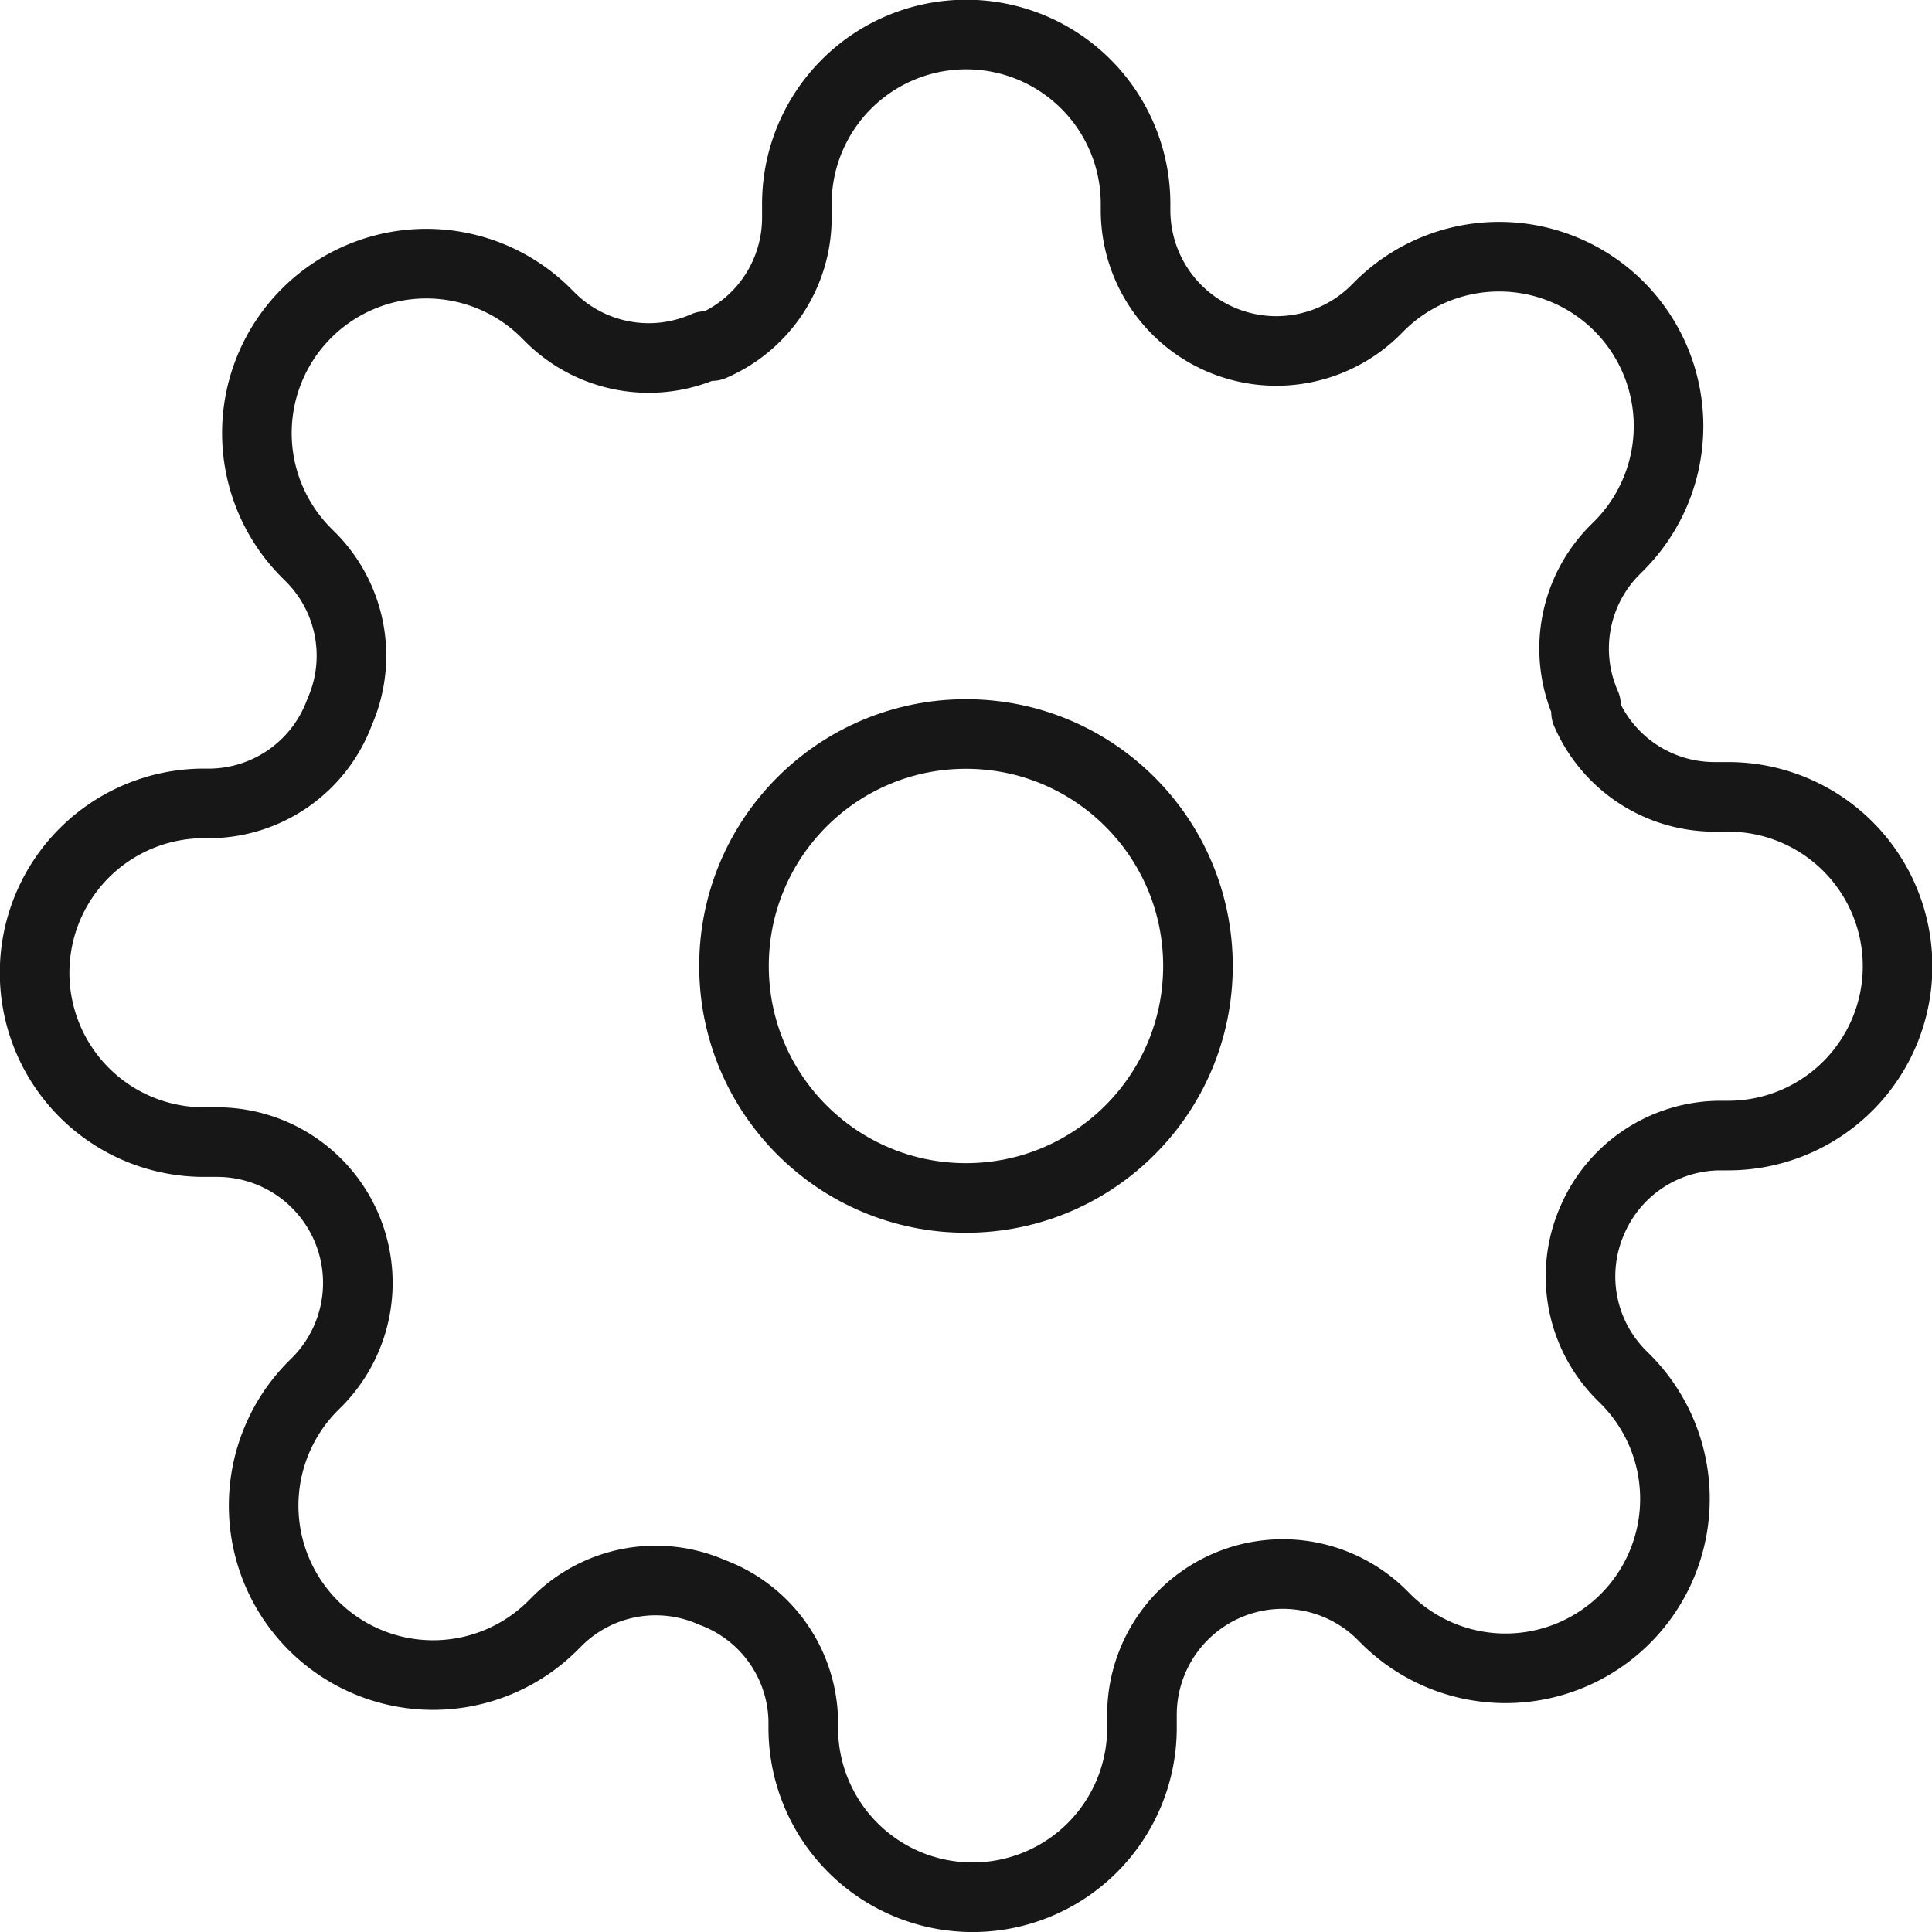 <svg xmlns="http://www.w3.org/2000/svg" width="41.641" height="41.641" viewBox="0 0 41.641 41.641">
    <g transform="translate(-.25 -.25)">
        <circle data-name="Ellipse 14" cx="5" cy="5" r="5" transform="translate(16.07 16.07)" style="fill:none;stroke:#171717;stroke-linecap:round;stroke-linejoin:round;stroke-width:1.5px"/>
        <path data-name="Path 24100" d="M34.572 26.544a3.011 3.011 0 0 0 .6 3.321l.109.109a3.651 3.651 0 1 1-5.164 5.164l-.109-.109a3.035 3.035 0 0 0-5.145 2.153v.31a3.649 3.649 0 0 1-7.3 0v-.164a3.011 3.011 0 0 0-1.963-2.756 3.011 3.011 0 0 0-3.321.6l-.109.109A3.651 3.651 0 1 1 7 30.12l.109-.109a3.035 3.035 0 0 0-2.153-5.145h-.31a3.649 3.649 0 0 1 0-7.3h.164A3.011 3.011 0 0 0 7.568 15.6a3.011 3.011 0 0 0-.6-3.321l-.109-.109A3.651 3.651 0 1 1 12.02 7l.109.109a3.011 3.011 0 0 0 3.321.6h.15a3.011 3.011 0 0 0 1.825-2.755v-.31a3.649 3.649 0 0 1 7.3 0v.164a3.035 3.035 0 0 0 5.145 2.153l.109-.109a3.651 3.651 0 1 1 5.164 5.164l-.109.109a3.011 3.011 0 0 0-.6 3.321v.154a3.011 3.011 0 0 0 2.755 1.825h.31a3.649 3.649 0 0 1 0 7.3h-.164a3.011 3.011 0 0 0-2.763 1.819z" style="fill:none;stroke:#171717;stroke-linecap:round;stroke-linejoin:round;stroke-width:1.5px"/>
    </g>
</svg>
